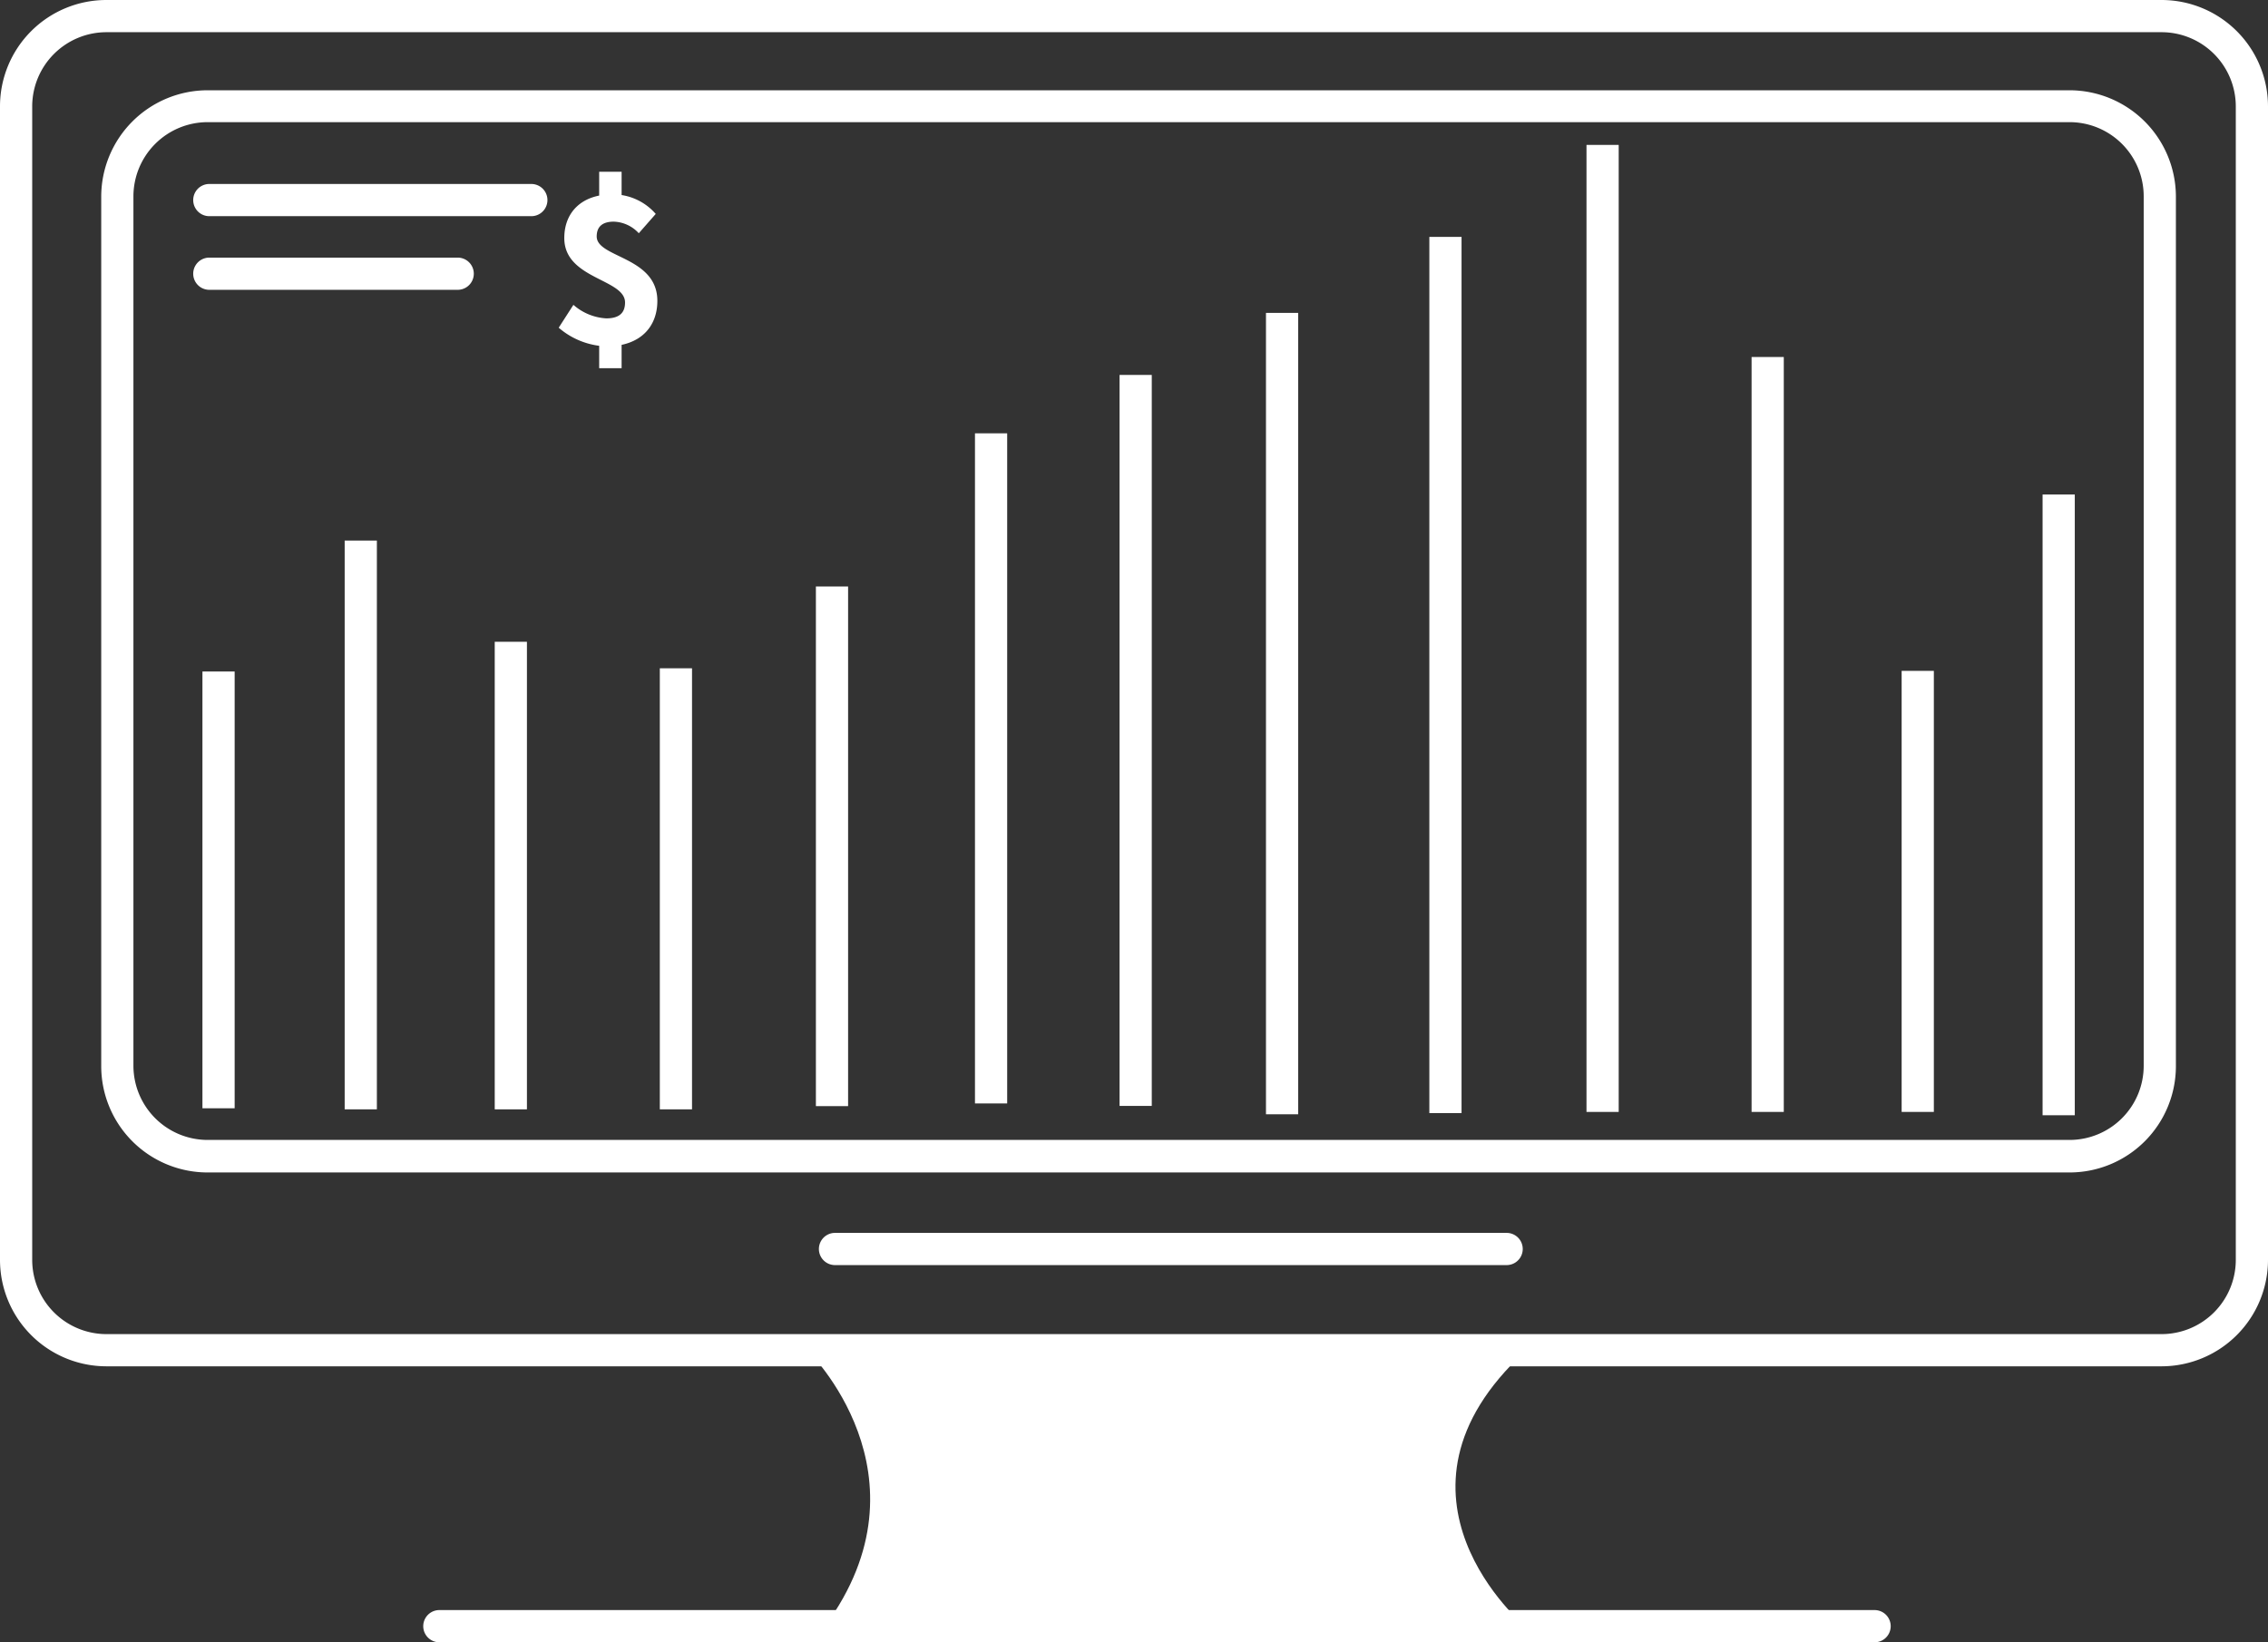 <svg xmlns="http://www.w3.org/2000/svg" viewBox="0 0 211.29 153"><rect x="0" y="0" width="211.29" height="153" fill="#333333" stroke="none"/><defs><style>.a{fill:#fff;}</style></defs><path class="a" d="M52.05,30.53l1.37-2.13a5.05,5.05,0,0,0,3.06,1.26c1.21,0,1.75-.51,1.75-1.48,0-2.21-5.66-2.17-5.66-6,0-2.49,1.72-4.07,4.44-4.07a5.29,5.29,0,0,1,4.08,1.82l-1.58,1.8a3.3,3.3,0,0,0-2.33-1.08c-1,0-1.59.42-1.59,1.38,0,2,5.65,1.86,5.65,6,0,2.46-1.63,4.24-4.76,4.24A7.16,7.16,0,0,1,52.05,30.53ZM55.82,16h2.09v3.08H55.82Zm0,14.93h2.09V34.3H55.82Z"/><path class="a" d="M142.07,125.91c-14.57,13.39,0,25.59,0,25.59H76.85c10.36-14.1-1.64-25.71-1.64-25.71Z"/><polyline class="a" points="40.93 151.5 76.85 151.5 174.64 151.5"/><path class="a" d="M174.64,153H40.93a1.5,1.5,0,0,1,0-3H174.64a1.5,1.5,0,0,1,0,3Z"/><path class="a" d="M201.38,127.29H9.91A9.92,9.92,0,0,1,0,117.38V9.91A9.91,9.91,0,0,1,9.91,0H201.38a9.92,9.92,0,0,1,9.91,9.91V117.38A9.93,9.93,0,0,1,201.38,127.29ZM9.91,3A6.92,6.92,0,0,0,3,9.91V117.38a6.92,6.92,0,0,0,6.91,6.91H201.38a6.92,6.92,0,0,0,6.91-6.91V9.91A6.92,6.92,0,0,0,201.38,3Z"/><path class="a" d="M192.81,109.23H19.34a9.91,9.91,0,0,1-9.91-9.91v-81a9.92,9.92,0,0,1,9.91-9.91H192.81a9.92,9.92,0,0,1,9.9,9.91v81A9.91,9.91,0,0,1,192.81,109.23ZM19.34,11.38a6.92,6.92,0,0,0-6.91,6.91v81a6.92,6.92,0,0,0,6.91,6.91H192.81a6.91,6.91,0,0,0,6.9-6.91v-81a6.91,6.91,0,0,0-6.9-6.91Z"/><path class="a" d="M140.36,117.86H77.79a1.5,1.5,0,0,1,0-3h62.57a1.5,1.5,0,0,1,0,3Z"/><rect class="a" x="18.86" y="62.56" width="3" height="40.69"/><rect class="a" x="32.11" y="50.36" width="3" height="52.99"/><rect class="a" x="46.09" y="59.79" width="3" height="43.56"/><rect class="a" x="61.47" y="62.26" width="3" height="41.09"/><rect class="a" x="90.83" y="40.37" width="3" height="62.43"/><rect class="a" x="133.16" y="22.07" width="3" height="81.63"/><rect class="a" x="147.8" y="13.5" width="3" height="90.09"/><rect class="a" x="163.18" y="33.26" width="3" height="70.33"/><rect class="a" x="177.16" y="62.5" width="3" height="41.09"/><rect class="a" x="190.29" y="46.07" width="3" height="57.83"/><rect class="a" x="104.3" y="34.93" width="3" height="68.1"/><rect class="a" x="117.94" y="29.15" width="3" height="74.66"/><rect class="a" x="76.01" y="54.64" width="3" height="48.41"/><path class="a" d="M49.5,20.14h-30a1.5,1.5,0,0,1,0-3h30a1.5,1.5,0,0,1,0,3Z"/><path class="a" d="M42.64,27H19.5a1.5,1.5,0,0,1,0-3H42.64a1.5,1.5,0,0,1,0,3Z"/></svg>